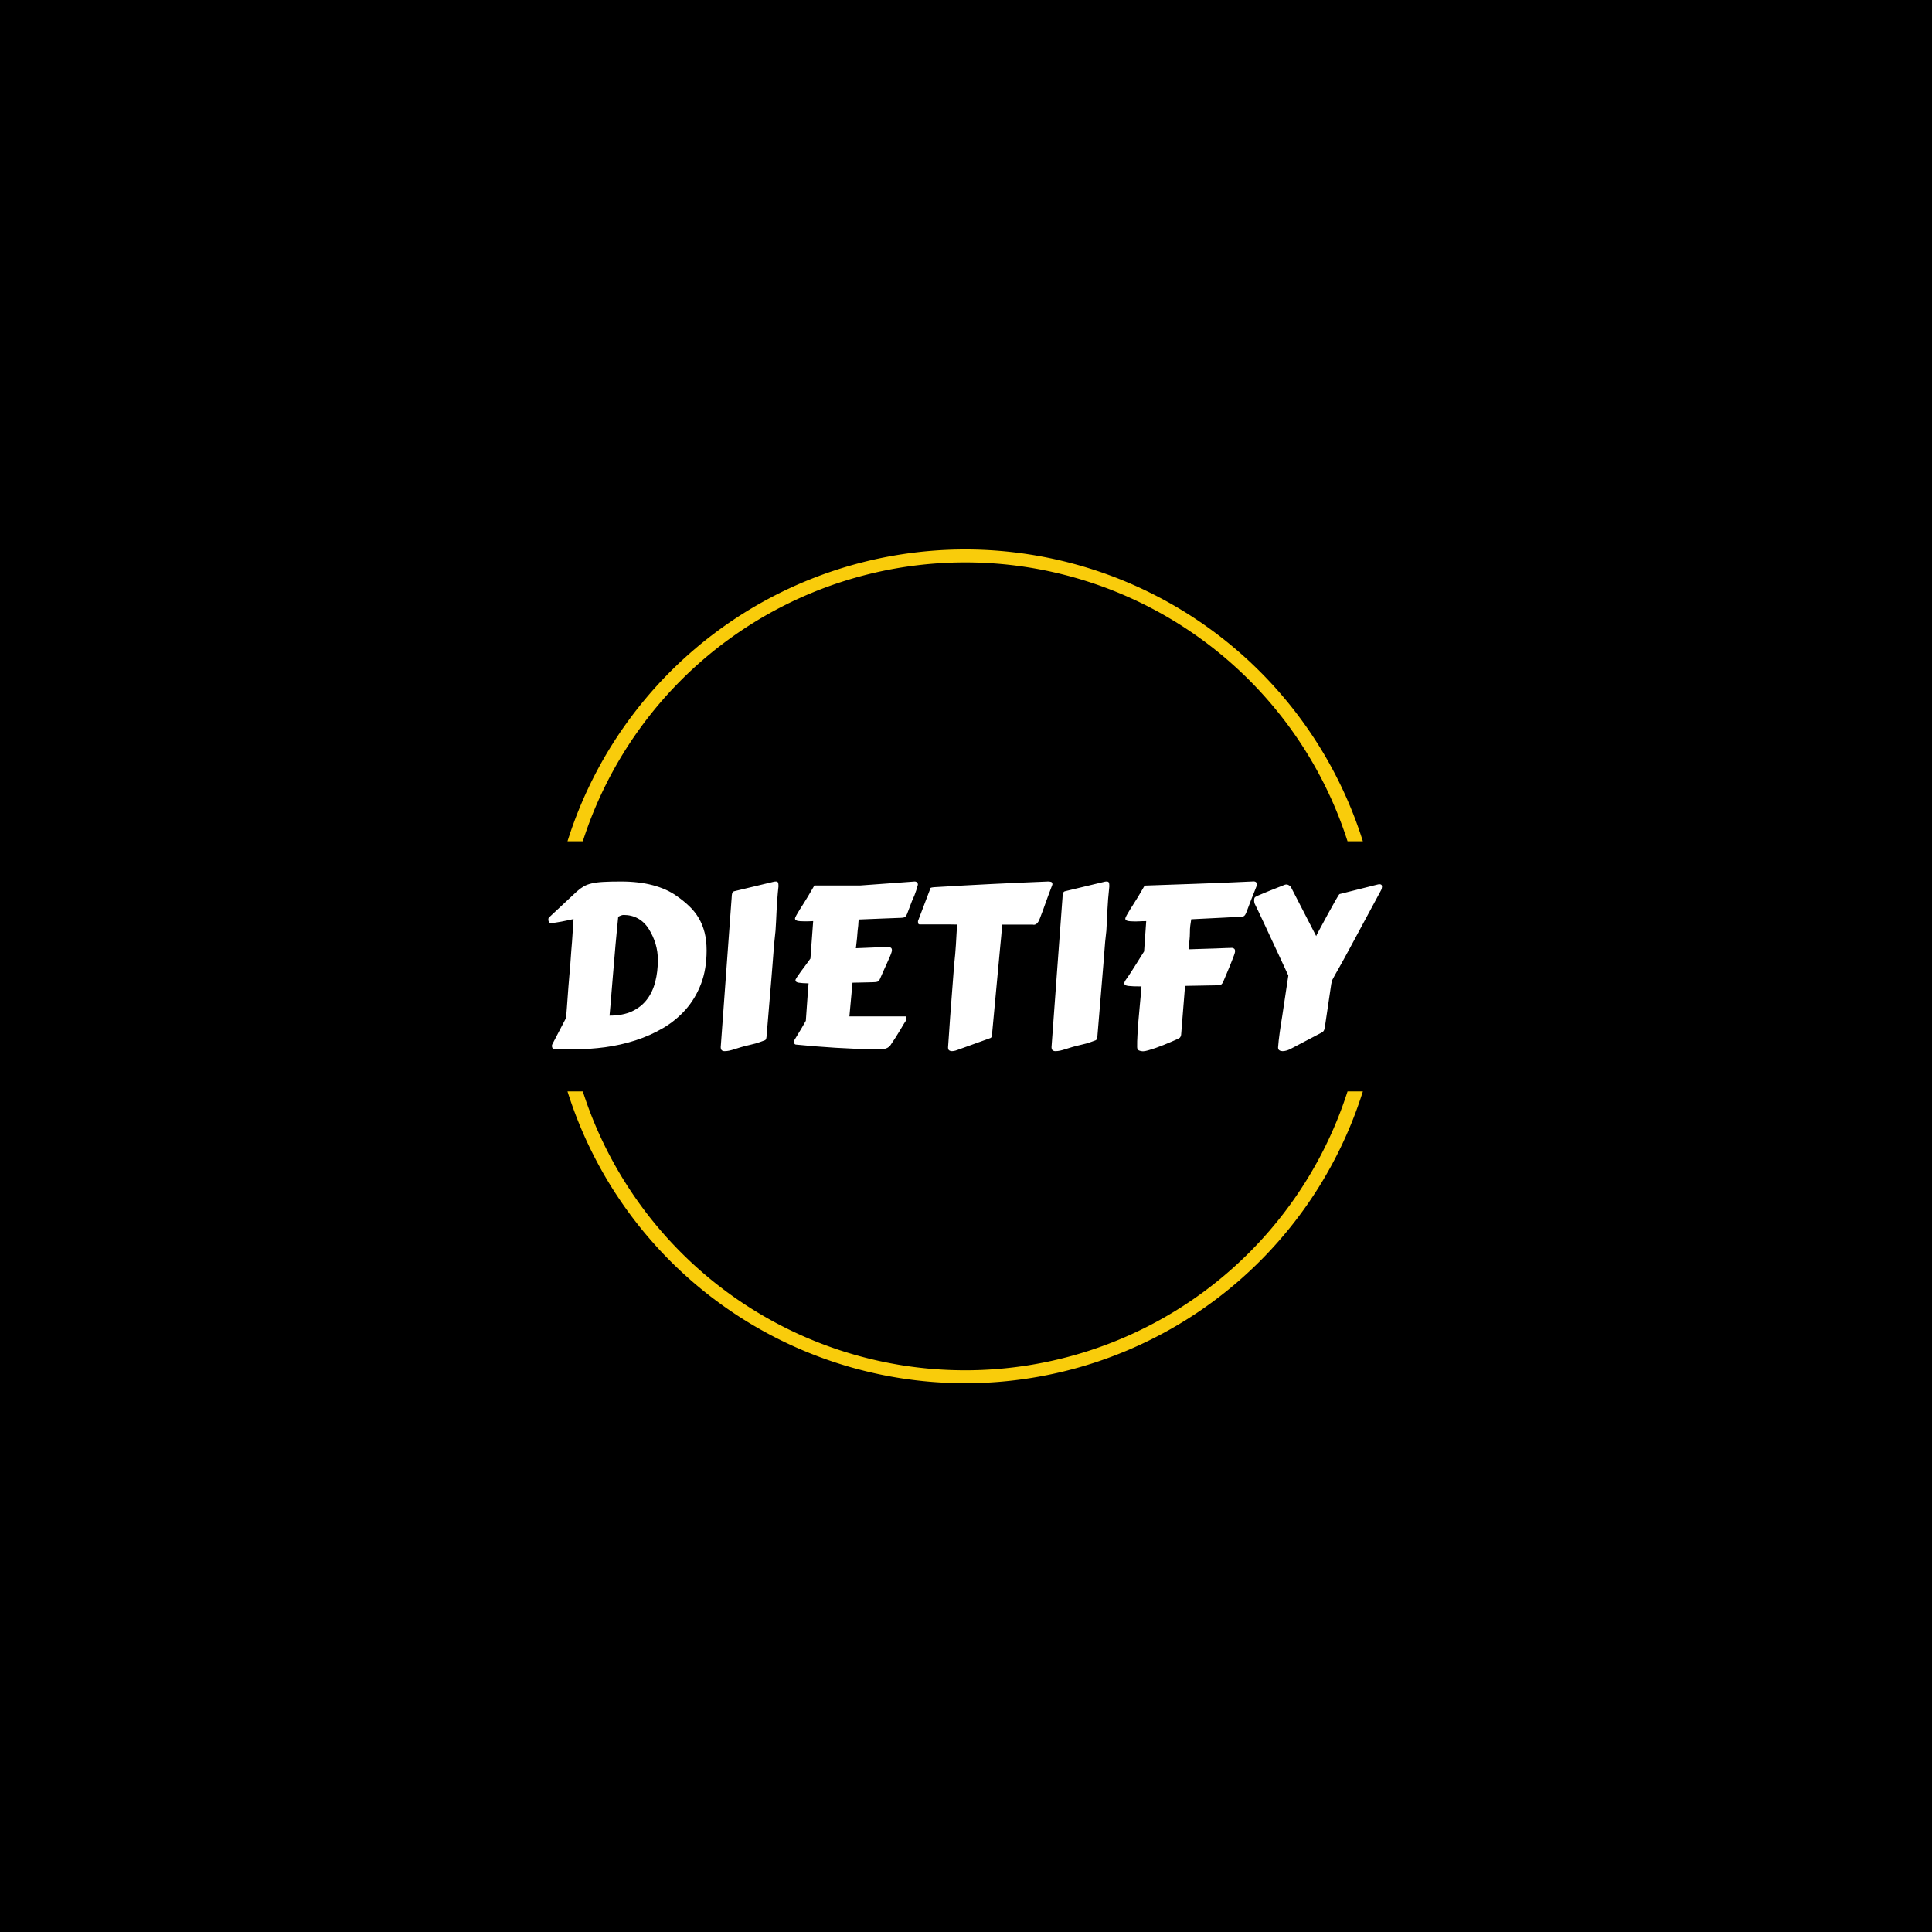 <svg xmlns="http://www.w3.org/2000/svg" version="1.1" xmlns:xlink="http://www.w3.org/1999/xlink" xmlns:svgjs="http://svgjs.dev/svgjs" width="1000" height="1000" viewBox="0 0 1000 1000"><rect width="1000" height="1000" fill="#000000"></rect><g transform="matrix(0.7,0,0,0.7,149.576,282.127)"><svg viewBox="0 0 396 247" data-background-color="#0c3633" preserveAspectRatio="xMidYMid meet" height="623" width="1000" xmlns="http://www.w3.org/2000/svg" xmlns:xlink="http://www.w3.org/1999/xlink"><g id="tight-bounds" transform="matrix(1,0,0,1,0.24,-0.1)"><svg viewBox="0 0 395.52 247.2" height="247.2" width="395.52"><g><svg></svg></g><g><svg viewBox="0 0 395.52 247.2" height="247.2" width="395.52"><g transform="matrix(1,0,0,1,75.544,98.699)"><svg viewBox="0 0 244.431 49.803" height="49.803" width="244.431"><g><svg viewBox="0 0 244.431 49.803" height="49.803" width="244.431"><g><svg viewBox="0 0 244.431 49.803" height="49.803" width="244.431"><g><svg viewBox="0 0 244.431 49.803" height="49.803" width="244.431"><g><svg viewBox="0 0 244.431 49.803" height="49.803" width="244.431"><g><svg viewBox="0 0 244.431 49.803" height="49.803" width="244.431"><g transform="matrix(1,0,0,1,0,0)"><svg width="244.431" viewBox="2.86 -35.96 184.87 37.67" height="49.803" data-palette-color="#f9cc0b"><path d="M8.62 1.27L4.17 1.27Q3.91 1.22 3.78 1 3.66 0.78 3.66 0.51L3.66 0.51Q3.66 0.29 3.76 0.12L3.76 0.12 6.76-5.62Q6.79-5.71 6.85-6.37 6.91-7.03 6.98-8.02 7.06-9.01 7.14-10.23 7.23-11.45 7.32-12.65 7.42-13.84 7.51-14.93 7.59-16.02 7.67-16.75L7.67-16.75Q7.69-17.04 7.74-17.64 7.79-18.24 7.84-19.02 7.89-19.8 7.96-20.7 8.03-21.61 8.11-22.51L8.11-22.51 8.45-27.61Q7.79-27.47 7.08-27.31 6.37-27.15 5.7-27.03 5.03-26.9 4.43-26.82 3.83-26.73 3.39-26.73L3.39-26.73Q3.13-26.73 2.99-26.98 2.86-27.22 2.86-27.49L2.86-27.49Q2.86-27.81 3-27.95L3-27.95 9.2-33.74Q9.96-34.42 10.71-34.85 11.45-35.28 12.5-35.52 13.55-35.77 15.08-35.85 16.6-35.94 18.95-35.94L18.95-35.94Q22.95-35.94 26.05-35.11 29.15-34.28 31.3-32.74L31.3-32.74Q32.89-31.64 34.13-30.44 35.38-29.25 36.23-27.8 37.08-26.34 37.52-24.6 37.96-22.85 37.96-20.65L37.96-20.65Q37.96-16.48 36.72-13.23 35.47-9.99 33.33-7.56 31.18-5.13 28.31-3.44 25.44-1.76 22.18-0.71 18.92 0.34 15.44 0.81 11.96 1.27 8.62 1.27L8.62 1.27ZM18.36-28.13L18.36-28.13 18.07-25.17Q17.92-23.63 17.76-21.89 17.6-20.14 17.46-18.35 17.31-16.55 17.16-14.81 17.02-13.06 16.89-11.55 16.77-10.03 16.67-8.84 16.58-7.64 16.5-6.93L16.5-6.93 16.43-6.2Q19.38-6.2 21.42-7.15 23.46-8.11 24.73-9.78 26-11.45 26.57-13.7 27.15-15.94 27.15-18.53L27.15-18.53Q27.15-20.39 26.64-22.11 26.12-23.83 25.15-25.39L25.15-25.39Q24.17-26.95 22.75-27.73 21.34-28.52 19.56-28.52L19.56-28.52Q19.26-28.52 18.92-28.38 18.58-28.25 18.36-28.13ZM41.09 0.78L41.09 0.78 42.31-15.92Q42.92-24.32 43.21-28.25 43.5-32.18 43.5-32.15L43.5-32.15Q43.53-32.59 43.55-32.89 43.58-33.18 43.65-33.37 43.72-33.57 43.85-33.67 43.97-33.76 44.21-33.81L44.21-33.81 52.66-35.84Q52.98-35.94 53.32-35.94L53.32-35.94Q53.66-35.94 53.78-35.73 53.9-35.52 53.9-34.89L53.9-34.89Q53.73-33.37 53.64-32.06 53.54-30.74 53.48-29.54 53.42-28.34 53.37-27.23 53.32-26.12 53.24-25.02L53.24-25.02Q53.1-23.83 52.99-22.63 52.88-21.44 52.78-20.15 52.68-18.87 52.57-17.44 52.46-16.02 52.32-14.33L52.32-14.33 51.24-1.46Q51.22-1.25 51.16-1.04 51.1-0.83 50.83-0.71L50.83-0.71Q50.8-0.71 50.53-0.61 50.27-0.51 49.83-0.35 49.39-0.2 48.8-0.02 48.22 0.15 47.56 0.29L47.56 0.29Q46.46 0.54 45.64 0.78 44.82 1.03 44.19 1.23 43.55 1.44 43.02 1.56 42.48 1.68 41.94 1.68L41.94 1.68Q41.57 1.68 41.33 1.49 41.09 1.29 41.09 0.78ZM78.97-20.26L78.97-20.26Q78.88-19.92 78.61-19.3 78.34-18.68 77.99-17.9 77.63-17.11 77.23-16.22 76.83-15.33 76.44-14.43L76.44-14.43Q76.29-14.09 76.17-13.93 76.04-13.77 75.78-13.7 75.51-13.62 75.03-13.61 74.56-13.6 73.7-13.57L73.7-13.57 70.31-13.5 69.62-6.03 82.15-6.03 82.15-5.08Q82.1-5.03 81.73-4.43 81.37-3.83 80.88-3 80.39-2.17 79.85-1.33 79.32-0.49 78.95 0.02L78.95 0.02Q78.71 0.46 78.39 0.72 78.07 0.98 77.69 1.1 77.31 1.22 76.86 1.25 76.41 1.27 75.87 1.27L75.87 1.27Q73.68 1.27 71.3 1.17 68.92 1.07 66.55 0.93 64.18 0.78 61.92 0.6 59.66 0.42 57.73 0.22L57.73 0.22Q57.56 0.2 57.43 0.02 57.29-0.15 57.29-0.37L57.29-0.37Q57.2-0.37 57.43-0.78 57.66-1.2 58.08-1.86 58.49-2.51 58.99-3.36 59.49-4.2 59.96-5.05L59.96-5.05 60.35-10.55Q60.44-11.94 60.51-12.62 60.57-13.31 60.57-13.35L60.57-13.35Q59.1-13.38 58.38-13.5 57.66-13.62 57.66-14.04L57.66-14.04Q57.66-14.23 58.02-14.77 58.37-15.31 58.88-16 59.39-16.7 59.97-17.46 60.54-18.21 60.98-18.85L60.98-18.85 61.59-27.15 61.52-27.15Q60.98-27.12 60.54-27.11 60.1-27.1 59.74-27.1L59.74-27.1Q58.56-27.1 58.06-27.23 57.56-27.37 57.56-27.73L57.56-27.73Q57.56-27.91 57.86-28.44 58.15-28.98 58.59-29.68 59.03-30.37 59.52-31.14 60-31.91 60.4-32.57L60.4-32.57 61.86-35.06 72.07-35.06 84.1-35.94Q84.13-35.94 84.24-35.93 84.35-35.91 84.47-35.85 84.59-35.79 84.7-35.64 84.81-35.5 84.81-35.23L84.81-35.23 84.44-33.96Q84.27-33.42 84.03-32.82 83.78-32.23 83.49-31.59L83.49-31.59 82.42-28.76Q82.25-28.34 82.03-28.13 81.81-27.91 81.1-27.88L81.1-27.88Q79.24-27.83 76.96-27.72 74.68-27.61 71.72-27.51L71.72-27.51Q71.63-27.17 71.63-26.97 71.63-26.76 71.58-26.17L71.58-26.17 71.45-25.05Q71.41-24.27 71.31-23.36 71.21-22.46 71.06-21.14L71.06-21.14Q72.31-21.19 73.49-21.24 74.68-21.29 75.65-21.33 76.63-21.36 77.35-21.39 78.07-21.41 78.36-21.41L78.36-21.41Q78.56-21.41 78.8-21.26 79.05-21.12 79.05-20.7L79.05-20.7Q79.05-20.51 78.97-20.26ZM91.5 0.88L91.5 0.78Q91.62-1 91.74-2.66 91.86-4.32 91.96-5.88L91.96-5.88 92.84-17.41Q92.99-18.73 93.08-19.81 93.18-20.9 93.24-21.94 93.3-22.97 93.36-24.04 93.43-25.1 93.5-26.39L93.5-26.39Q92.69-26.42 91.8-26.42 90.91-26.42 89.93-26.42L89.93-26.42 85.22-26.42Q84.95-26.42 84.89-26.62 84.83-26.83 84.83-27L84.83-27 84.83-27.17 87.52-34.23 87.49-34.33Q87.49-34.45 87.65-34.53 87.81-34.62 88.37-34.67L88.37-34.67Q91.74-34.86 94.9-35.05 98.06-35.23 101.15-35.38 104.24-35.52 107.33-35.67 110.42-35.82 113.69-35.94L113.69-35.94Q113.98-35.94 114.31-35.86 114.64-35.79 114.64-35.33L114.64-35.33Q114.64-35.28 114.62-35.23 114.59-35.18 114.59-35.13L114.59-35.13Q114.2-34.13 113.87-33.23 113.54-32.32 113.22-31.45 112.91-30.57 112.58-29.66 112.25-28.76 111.86-27.76L111.86-27.76Q111.83-27.73 111.76-27.53 111.69-27.32 111.54-27.06 111.39-26.81 111.15-26.59 110.91-26.37 110.54-26.34L110.54-26.34Q110.42-26.37 110.3-26.37 110.17-26.37 110.03-26.37L110.03-26.37 103.51-26.37Q103.39-25.12 103.28-23.73 103.17-22.34 103.02-21.02L103.02-21.02 101.24-1.95Q101.21-1.73 101.15-1.51 101.09-1.29 100.82-1.2L100.82-1.2 93.91 1.29Q93.64 1.39 93.21 1.54 92.77 1.68 92.35 1.68L92.35 1.68Q92.01 1.68 91.75 1.51 91.5 1.34 91.5 0.88L91.5 0.88ZM114.44 0.78L114.44 0.78 115.66-15.92Q116.27-24.32 116.57-28.25 116.86-32.18 116.86-32.15L116.86-32.15Q116.88-32.59 116.91-32.89 116.93-33.18 117.01-33.37 117.08-33.57 117.2-33.67 117.32-33.76 117.57-33.81L117.57-33.81 126.02-35.84Q126.33-35.94 126.67-35.94L126.67-35.94Q127.02-35.94 127.14-35.73 127.26-35.52 127.26-34.89L127.26-34.89Q127.09-33.37 126.99-32.06 126.89-30.74 126.83-29.54 126.77-28.34 126.72-27.23 126.67-26.12 126.6-25.02L126.6-25.02Q126.45-23.83 126.34-22.63 126.24-21.44 126.14-20.15 126.04-18.87 125.93-17.44 125.82-16.02 125.67-14.33L125.67-14.33 124.6-1.46Q124.57-1.25 124.51-1.04 124.45-0.83 124.18-0.71L124.18-0.71Q124.16-0.71 123.89-0.61 123.62-0.51 123.18-0.35 122.74-0.2 122.16-0.02 121.57 0.15 120.91 0.29L120.91 0.29Q119.81 0.54 119 0.78 118.18 1.03 117.54 1.23 116.91 1.44 116.37 1.56 115.83 1.68 115.3 1.68L115.3 1.68Q114.93 1.68 114.69 1.49 114.44 1.29 114.44 0.78ZM155.07-20.07L155.07-20.07Q154.97-19.7 154.7-19.02 154.43-18.33 154.09-17.47 153.75-16.6 153.33-15.64 152.92-14.67 152.53-13.75L152.53-13.75Q152.36-13.33 152.12-13.13 151.89-12.94 151.18-12.92L151.18-12.92 144.05-12.79 143.18-1.95Q143.15-1.73 143.05-1.53 142.96-1.32 142.76-1.2L142.76-1.2Q142.69-1.15 142.19-0.92 141.69-0.68 140.93-0.37 140.17-0.05 139.27 0.32 138.37 0.68 137.49 0.99 136.61 1.29 135.88 1.5 135.14 1.71 134.73 1.71L134.73 1.71Q134.24 1.71 133.84 1.53 133.43 1.34 133.43 0.78L133.43 0.78Q133.41-0.44 133.5-1.92 133.58-3.39 133.7-4.92 133.83-6.45 133.97-7.92 134.12-9.4 134.22-10.62L134.22-10.62 134.39-12.67Q132.34-12.67 131.46-12.78 130.58-12.89 130.58-13.35L130.58-13.35Q130.58-13.67 130.94-14.18L130.94-14.18Q131.46-14.89 132.1-15.89 132.75-16.89 133.35-17.85 133.95-18.8 134.4-19.53 134.85-20.26 134.97-20.43L134.97-20.43 135.44-27.15Q134.97-27.15 134.63-27.14 134.29-27.12 134.01-27.11 133.73-27.1 133.48-27.09 133.24-27.08 132.97-27.08L132.97-27.08Q131.8-27.08 131.3-27.21 130.8-27.34 130.8-27.71L130.8-27.71Q130.8-27.88 131.09-28.42 131.38-28.96 131.81-29.65 132.24-30.35 132.74-31.12 133.24-31.88 133.63-32.54L133.63-32.54 135.09-35.03 146.2-35.42Q148.35-35.5 150.48-35.58 152.6-35.67 154.39-35.74 156.19-35.82 157.48-35.88 158.78-35.94 159.29-35.96L159.29-35.96Q159.31-35.96 159.42-35.95 159.53-35.94 159.66-35.88 159.78-35.82 159.89-35.67 160-35.52 160-35.25L160-35.25Q160-35.11 159.66-34.28 159.31-33.45 158.68-31.81L158.68-31.81 157.6-28.98Q157.43-28.56 157.21-28.34 156.99-28.13 156.29-28.1L156.29-28.1Q155.46-28.08 154.6-28.03 153.75-27.98 152.84-27.93L152.84-27.93 145.42-27.56Q145.28-26.61 145.21-26.15 145.15-25.68 145.14-25.38 145.13-25.07 145.13-24.77 145.13-24.46 145.1-23.8L145.1-23.8Q145.08-23.34 145.04-23.02 145.01-22.71 144.97-22.4 144.93-22.09 144.9-21.75 144.86-21.41 144.84-20.9L144.84-20.9Q146.45-20.95 148-21 149.55-21.04 150.85-21.09 152.16-21.14 153.11-21.18 154.06-21.22 154.46-21.22L154.46-21.22Q154.65-21.22 154.89-21.07 155.14-20.92 155.14-20.51L155.14-20.51Q155.14-20.31 155.07-20.07ZM159.65-32.52L159.65-32.52Q159.8-32.62 160.15-32.78 160.51-32.93 160.98-33.13 161.46-33.33 162.01-33.56 162.56-33.79 163.12-34.01L163.12-34.01 165.95-35.13Q166.27-35.28 166.54-35.28L166.54-35.28Q166.73-35.28 166.96-35.17 167.2-35.06 167.49-34.77L167.49-34.77 173.13-23.83 173.28-24.19 175.69-28.66Q176.16-29.49 176.61-30.3 177.06-31.1 177.41-31.74 177.77-32.37 178.01-32.76 178.26-33.15 178.31-33.15L178.31-33.15 186.68-35.25Q186.97-35.33 187.17-35.33L187.17-35.33Q187.73-35.33 187.73-34.81L187.73-34.81Q187.7-34.69 187.68-34.48 187.66-34.28 187.53-34.03L187.53-34.03 180.36-20.73Q179.82-19.73 179.27-18.73 178.72-17.72 178.21-16.83 177.69-15.94 177.29-15.21 176.89-14.48 176.65-14.01L176.65-14.01 176.47-13.21 175.11-4.05Q175.03-3.64 174.99-3.37 174.94-3.1 174.85-2.93 174.77-2.76 174.63-2.64 174.5-2.51 174.25-2.39L174.25-2.39 167.32 1.25Q166.93 1.44 166.5 1.56 166.07 1.68 165.68 1.68L165.68 1.68Q165.27 1.68 164.98 1.5 164.68 1.32 164.68 0.9L164.68 0.9 164.68 0.81Q164.78-0.59 165.04-2.43 165.29-4.27 165.59-6.03L165.59-6.03 166.95-15.09Q166.56-15.92 165.93-17.29 165.29-18.65 164.56-20.24 163.83-21.83 163.03-23.51 162.24-25.2 161.55-26.7 160.85-28.2 160.3-29.35 159.75-30.49 159.48-31.03L159.48-31.03Q159.36-31.4 159.36-31.79L159.36-31.79Q159.36-32.01 159.42-32.21 159.48-32.42 159.65-32.52Z" opacity="1" transform="matrix(1,0,0,1,0,0)" fill="#ffffff" class="undefined-text-0" data-fill-palette-color="primary" id="text-0"></path></svg></g></svg></g></svg></g></svg></g><g></g></svg></g></svg></g></svg></g><g><path d="M81.172 86.941A122.216 122.216 0 0 1 314.348 86.941L309.857 86.941A117.724 117.724 0 0 0 85.663 86.941L81.172 86.941M81.172 160.259A122.216 122.216 0 0 0 314.348 160.259L309.857 160.259A117.724 117.724 0 0 1 85.663 160.259L81.172 160.259" fill="#f9cc0b" stroke="transparent" data-fill-palette-color="tertiary"></path></g></svg></g><defs></defs></svg><rect width="395.52" height="247.2" fill="none" stroke="none" visibility="hidden"></rect></g></svg></g></svg>